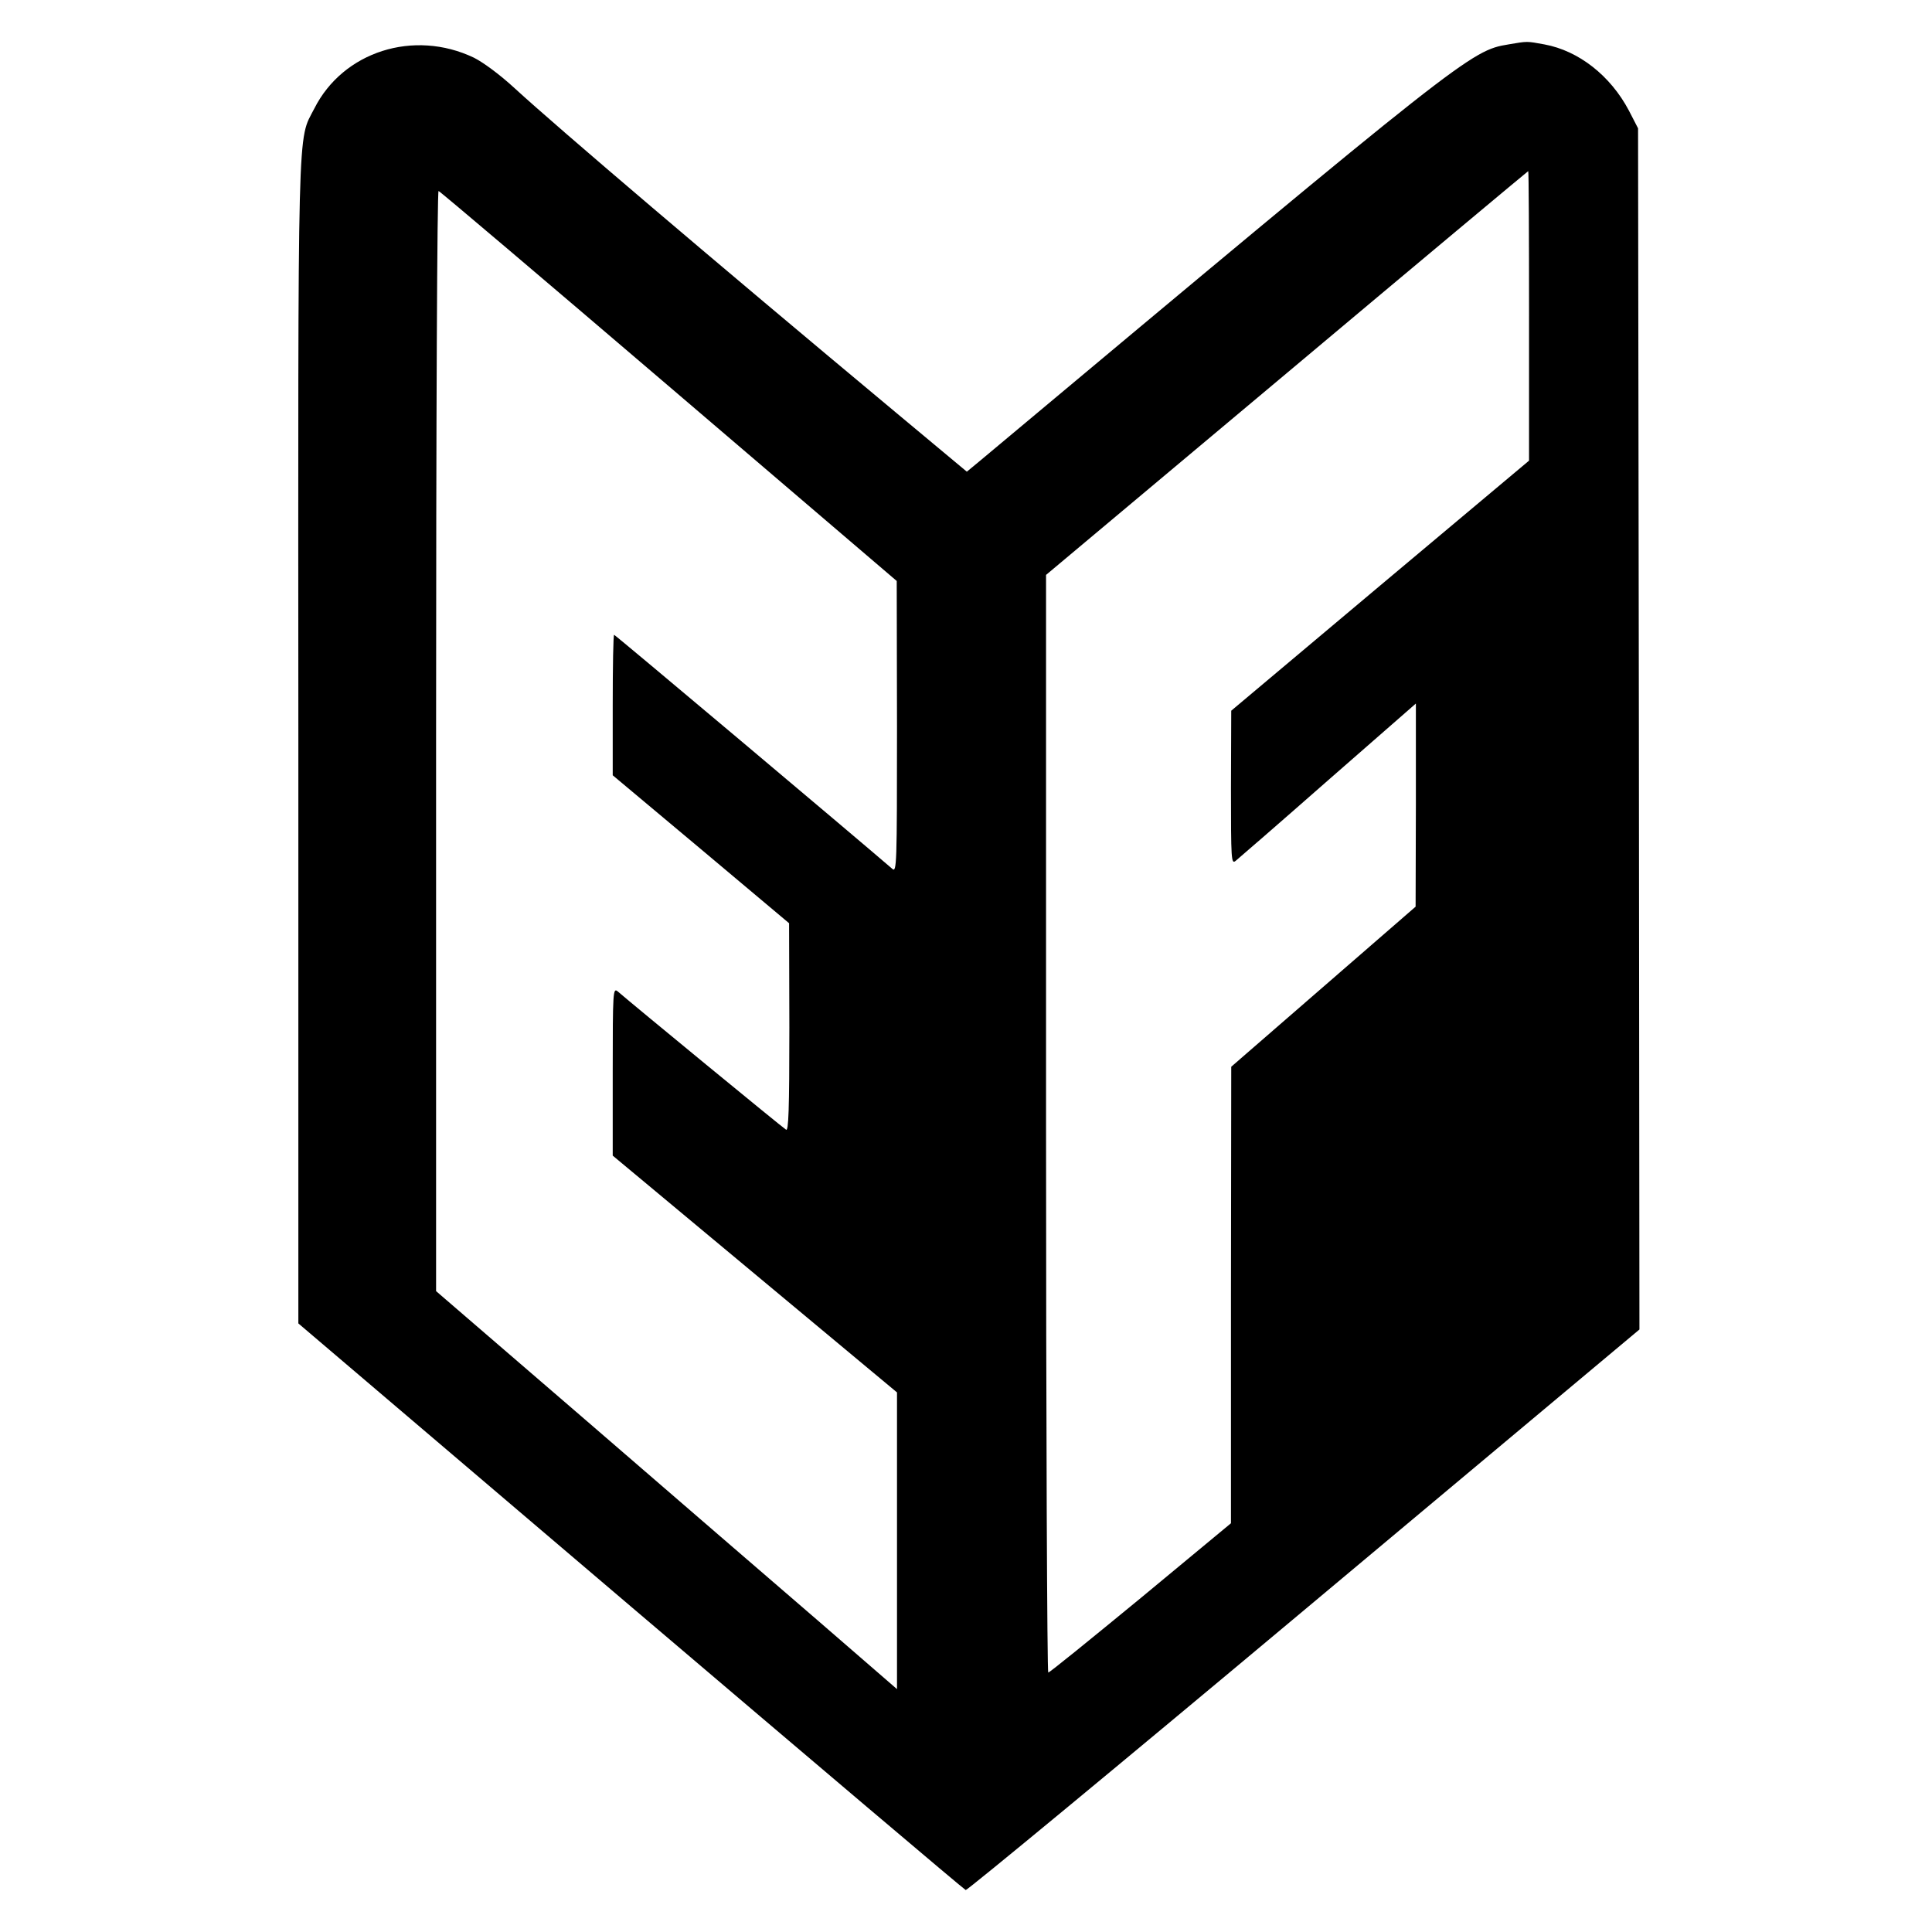 <?xml version="1.0" standalone="no"?>
<!DOCTYPE svg PUBLIC "-//W3C//DTD SVG 20010904//EN"
 "http://www.w3.org/TR/2001/REC-SVG-20010904/DTD/svg10.dtd">
<svg version="1.0" xmlns="http://www.w3.org/2000/svg"
 width="700pt" height="700pt" viewBox="0 0 700 700"
 preserveAspectRatio="xMidYMid meet">
<g transform="translate(0,700) scale(0.1,-0.1)"
fill="#000000" stroke="none">
<path d="M5465 6839 c-136 -22 -161 -42 -1916 -1510 l-46 -38 -259 216 c-668
557 -1222 1029 -1379 1173 -53 49 -114 94 -148 111 -218 104 -474 22 -578
-184 -62 -121 -59 4 -58 -2297 l0 -2105 1204 -1025 c662 -563 1208 -1026 1214
-1028 5 -2 557 454 1226 1014 l1215 1017 -2 2176 -3 2176 -33 64 c-67 127
-182 217 -306 240 -66 12 -60 12 -131 0z m75 -984 l0 -524 -540 -453 -539
-453 -1 -279 c0 -263 1 -278 17 -265 10 8 161 139 335 292 l318 278 0 -368 -1
-368 -334 -290 -334 -290 -1 -827 0 -827 -327 -271 c-180 -148 -330 -270 -335
-270 -4 0 -8 895 -8 1988 l0 1989 872 731 c480 403 874 732 875 732 2 0 3
-236 3 -525z m-3116 -255 l825 -705 1 -529 c0 -503 -1 -528 -17 -514 -132 114
-1004 848 -1008 848 -3 0 -5 -115 -5 -255 l0 -254 320 -268 319 -268 1 -378
c0 -300 -3 -377 -12 -370 -11 6 -557 455 -610 501 -17 14 -18 0 -18 -290 l0
-305 515 -429 515 -429 0 -538 0 -537 -292 253 c-161 139 -537 463 -835 721
l-543 468 0 1995 c0 1187 4 1993 9 1991 5 -1 381 -320 835 -708z"/>
</g>
</svg>
